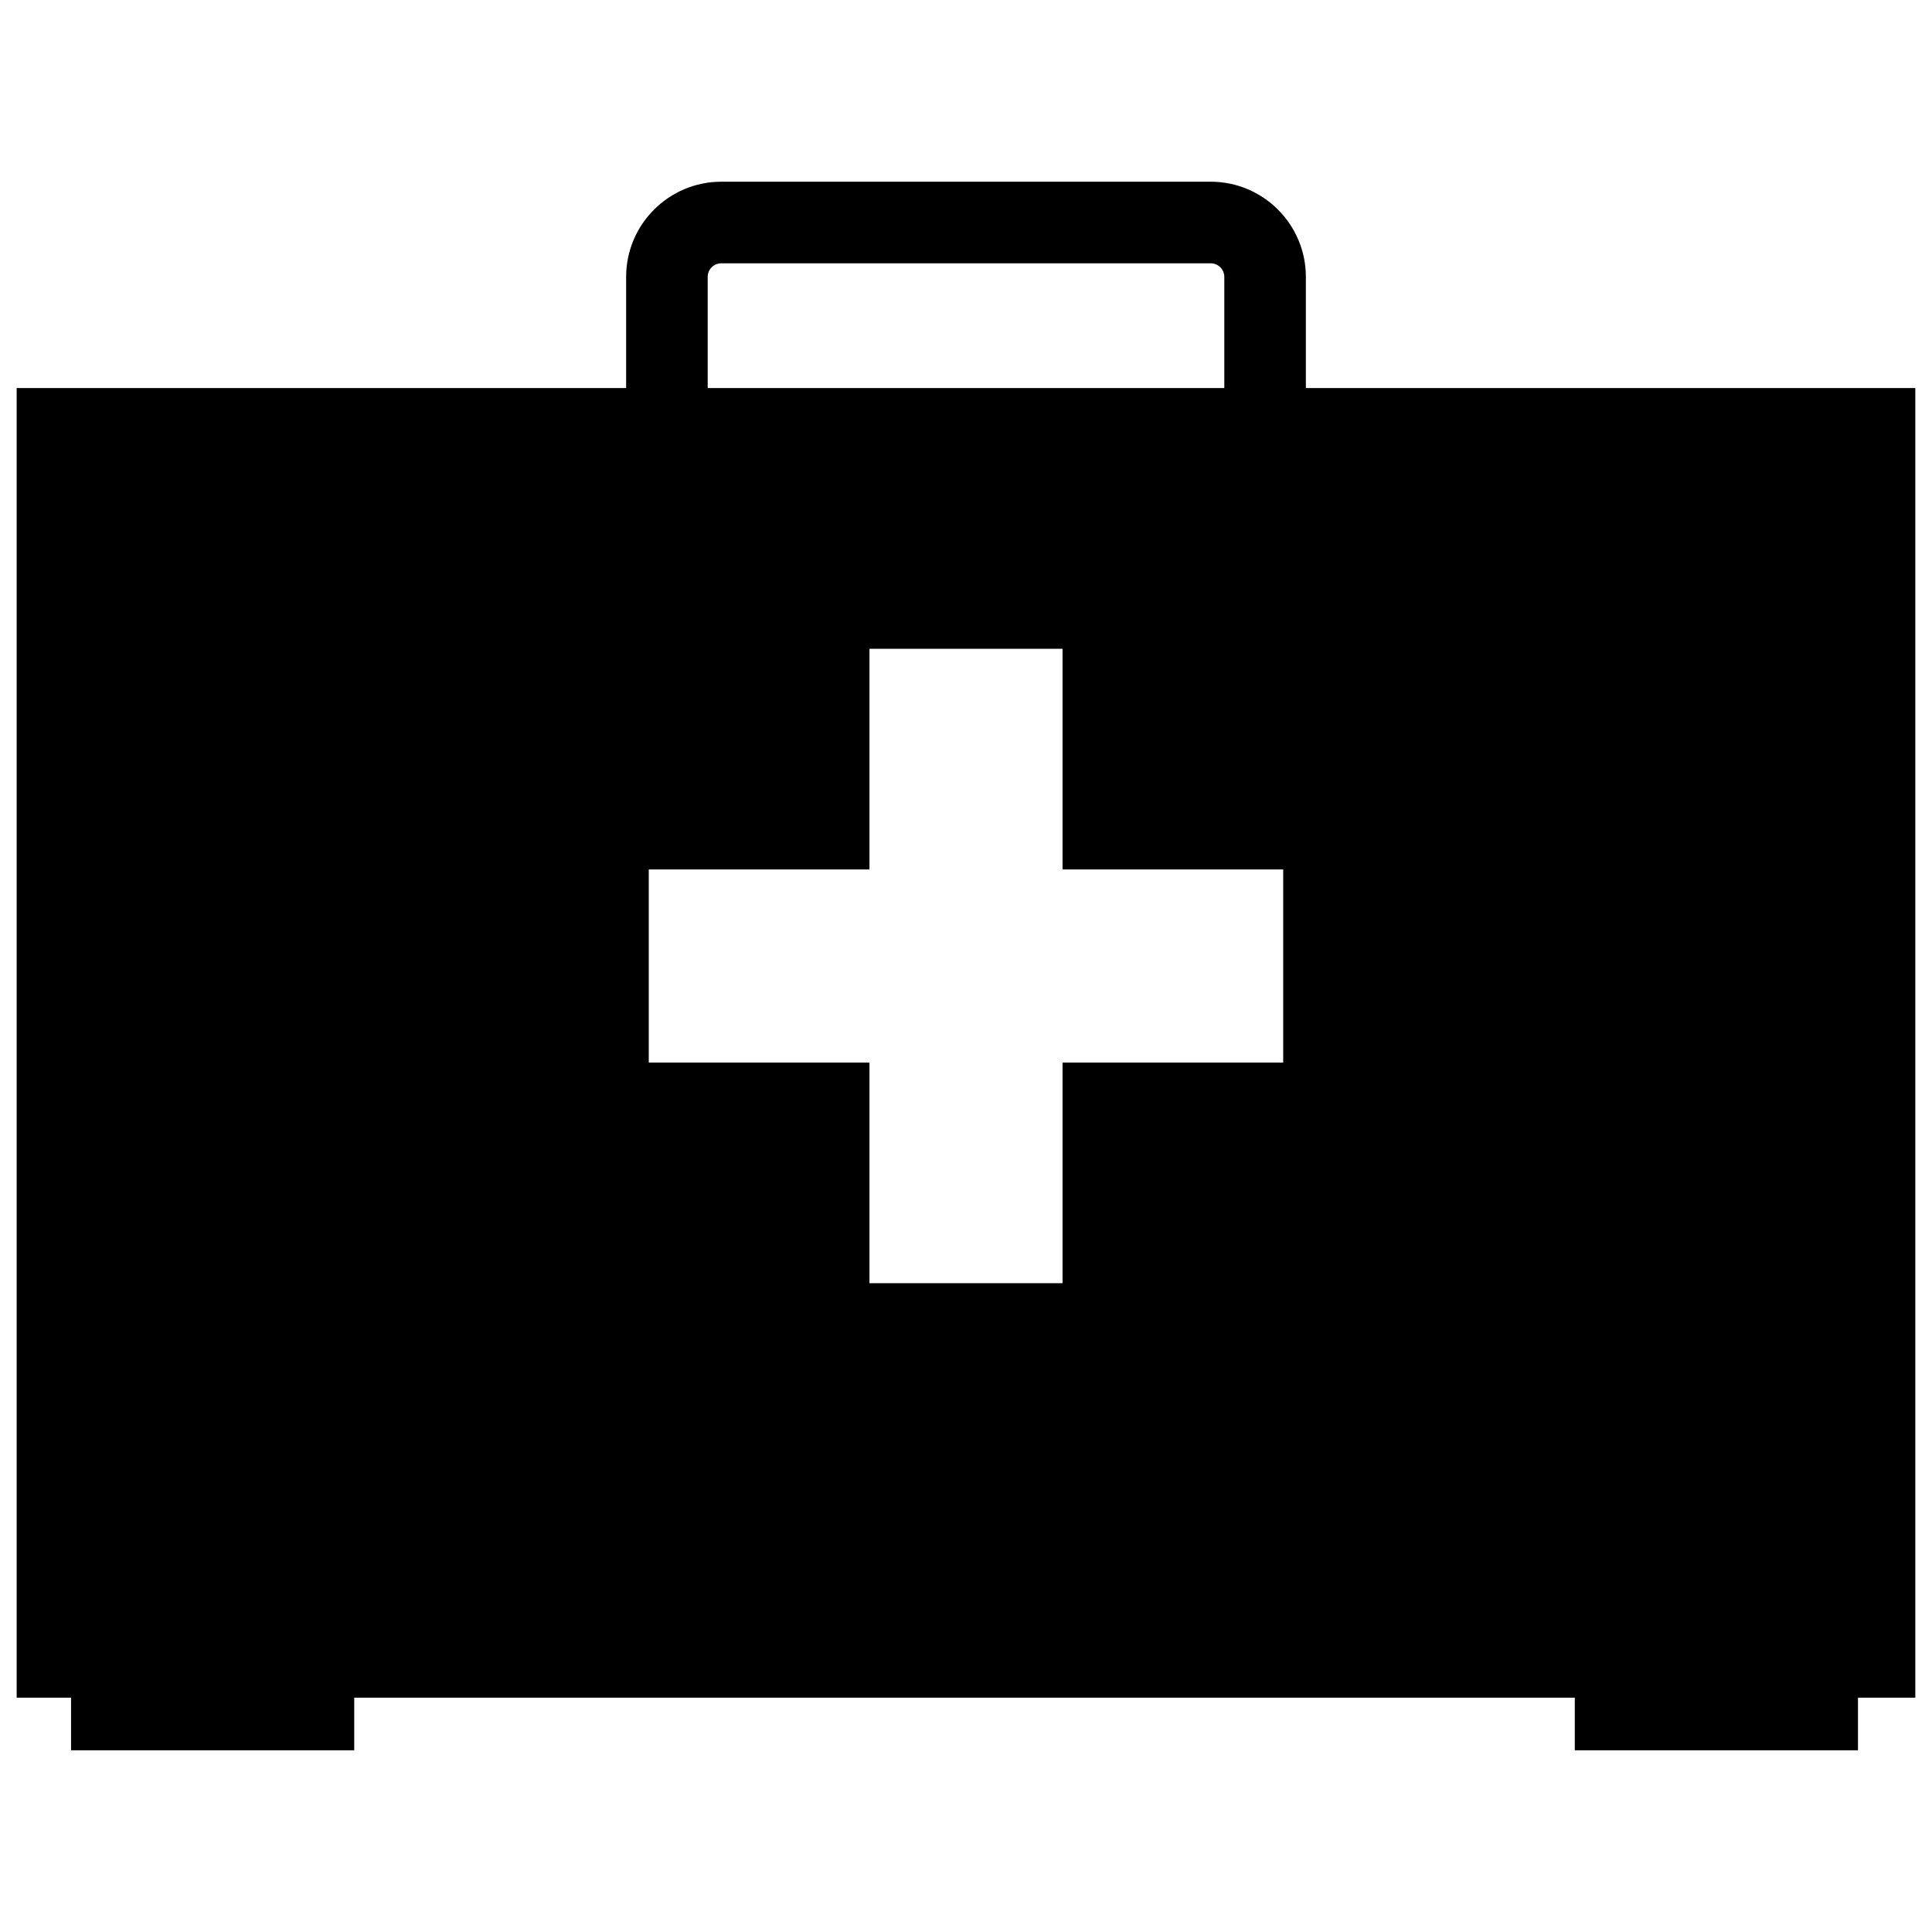 <?xml version="1.0" encoding="utf-8"?>
<!-- Generator: Adobe Illustrator 16.0.0, SVG Export Plug-In . SVG Version: 6.00 Build 0)  -->
<!DOCTYPE svg PUBLIC "-//W3C//DTD SVG 1.1//EN" "http://www.w3.org/Graphics/SVG/1.1/DTD/svg11.dtd">
<svg version="1.1" id="Layer_1" xmlns="http://www.w3.org/2000/svg" xmlns:xlink="http://www.w3.org/1999/xlink" x="0px" y="0px"
	 width="96px" height="96px" viewBox="0 0 96 96" enable-background="new 0 0 96 96" xml:space="preserve">
<path d="M64.888,19.282v-5.524c0-2.607-2.122-4.729-4.729-4.729H35.841c-2.607,0-4.729,2.122-4.729,4.729v5.524H0.828v2.766v59.445
	v2.863H3.53v2.614h14.072v-2.614h60.648v2.614h14.072v-2.614h2.849v-2.863V22.048v-2.766H64.888z M35.165,13.758
	c0-0.373,0.304-0.675,0.676-0.675h24.318c0.372,0,0.676,0.303,0.676,0.675v5.524h-25.67V13.758z M63.762,52.797H52.797v10.965
	h-9.594V52.797H32.237v-9.594h10.966V32.238h9.594v10.965h10.965V52.797z"/>
</svg>
